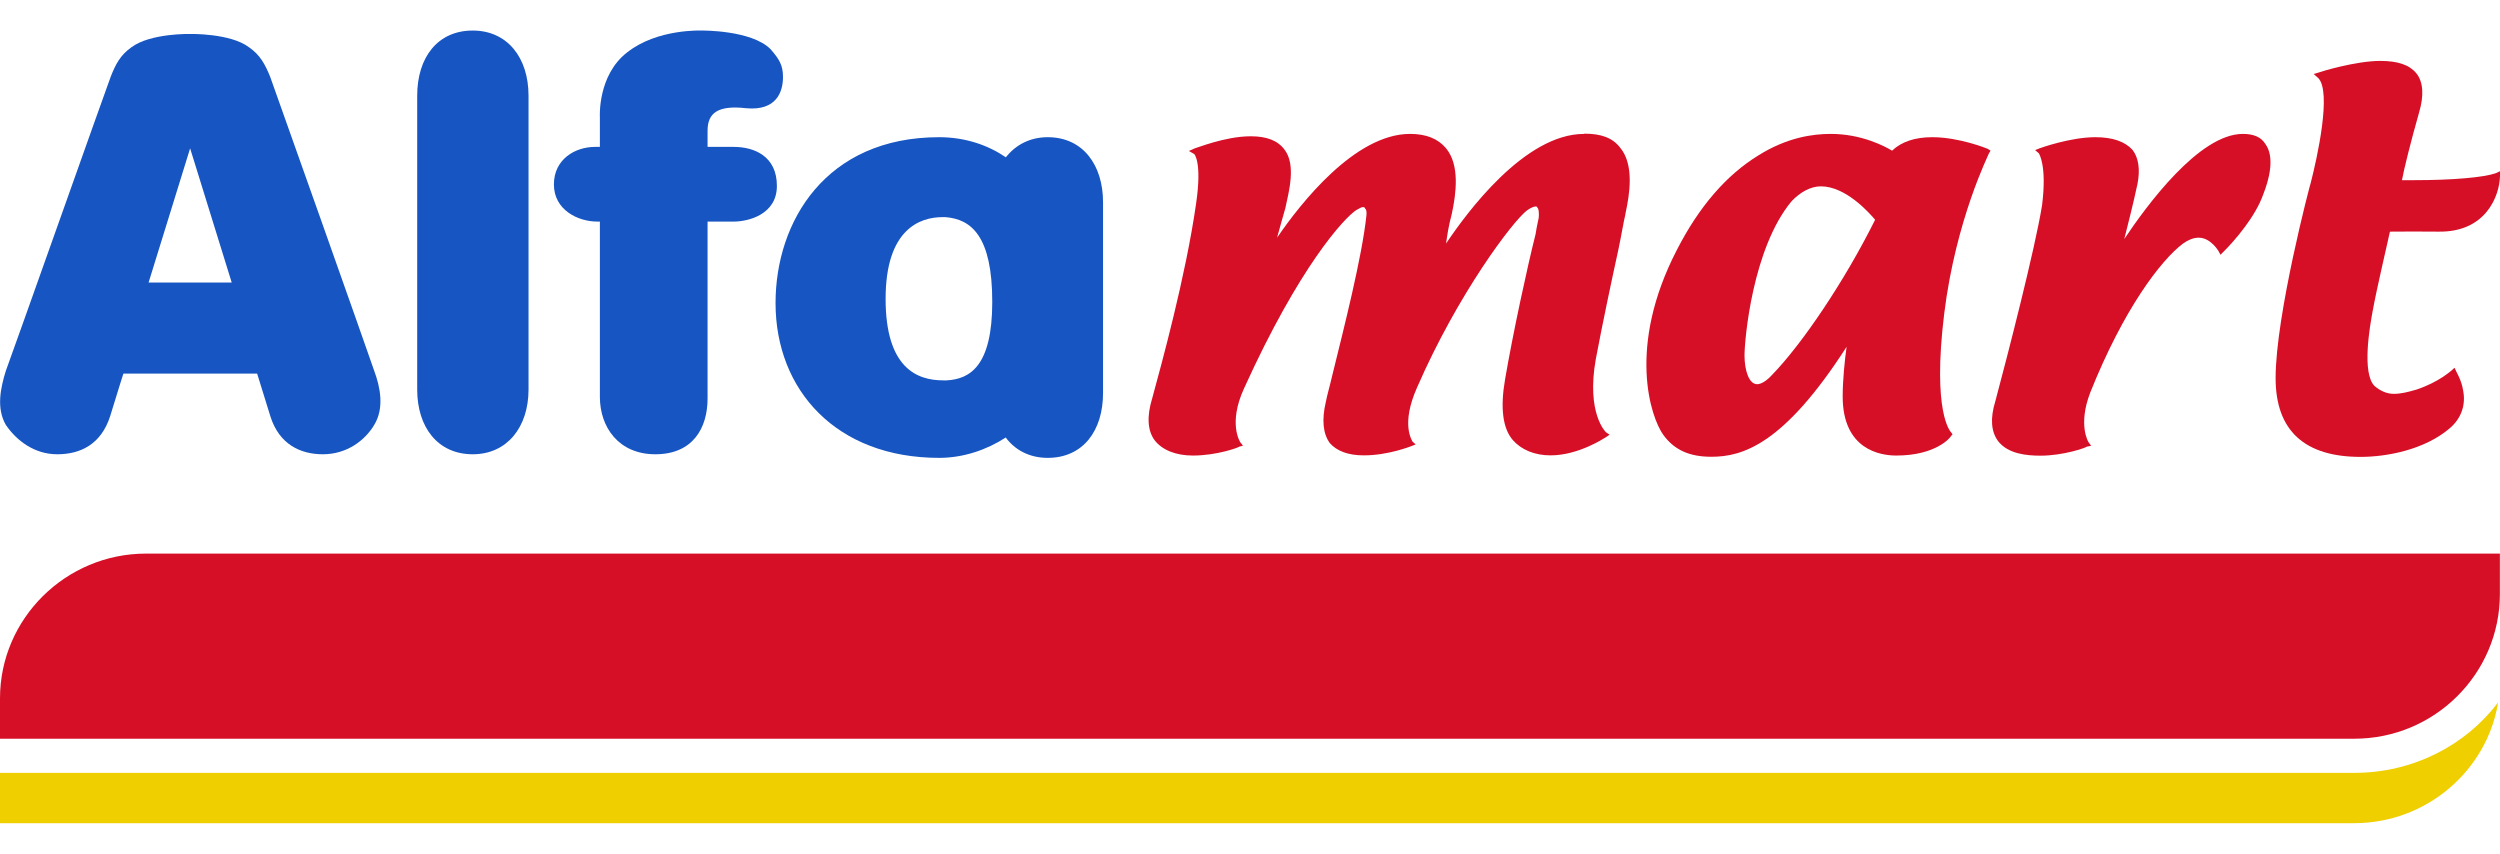 <svg width="41" height="14" viewBox="0 0 41 14" fill="none" xmlns="http://www.w3.org/2000/svg">
<g clip-path="url(#clip0_536_12617)">
<path d="M7.753 0.501C7.177 0.501 6.842 0.941 6.842 1.57V1.977V5.97V6.388C6.842 7.004 7.177 7.45 7.753 7.45C8.317 7.45 8.668 7.004 8.668 6.388V5.97V1.977V1.57C8.668 0.941 8.317 0.501 7.753 0.501Z" fill="#1756C2"/>
<path d="M12.033 2.409H11.604V2.145C11.604 1.848 11.778 1.723 12.239 1.775C12.73 1.82 12.841 1.511 12.841 1.264C12.841 1.072 12.784 0.975 12.635 0.804C12.317 0.491 11.512 0.501 11.512 0.501C11.512 0.501 10.783 0.467 10.288 0.857C9.795 1.235 9.838 1.925 9.838 1.925V2.409H9.759C9.432 2.409 9.084 2.611 9.084 3.025C9.084 3.443 9.478 3.634 9.795 3.634H9.838V6.509C9.838 7.004 10.144 7.45 10.748 7.45C11.364 7.45 11.604 7.018 11.604 6.537V3.634H12.033C12.27 3.634 12.741 3.519 12.741 3.049C12.741 2.561 12.37 2.409 12.033 2.409" fill="#1756C2"/>
<path d="M17.182 2.25C16.887 2.25 16.651 2.381 16.496 2.58C16.212 2.385 15.838 2.25 15.402 2.25C13.542 2.25 12.719 3.634 12.719 4.97C12.719 6.401 13.719 7.509 15.402 7.509C15.8 7.509 16.184 7.377 16.494 7.175C16.645 7.38 16.883 7.509 17.182 7.509C17.76 7.509 18.09 7.067 18.09 6.444V3.318C18.09 2.705 17.76 2.25 17.182 2.25ZM14.524 4.901C14.524 3.763 15.082 3.561 15.457 3.561C15.472 3.561 15.491 3.561 15.504 3.561C15.934 3.594 16.273 3.879 16.273 4.951C16.273 6.006 15.906 6.217 15.525 6.238C15.502 6.238 15.491 6.238 15.467 6.238C15.04 6.238 14.524 6.036 14.524 4.901" fill="#1756C2"/>
<path d="M6.137 6.081C6.042 5.8 4.506 1.462 4.43 1.257C4.345 1.051 4.267 0.902 4.082 0.774C3.775 0.543 3.118 0.557 3.118 0.557C3.118 0.557 2.47 0.542 2.157 0.774C1.975 0.902 1.897 1.051 1.816 1.257C1.738 1.462 0.202 5.8 0.096 6.081C0.01 6.357 -0.064 6.694 0.096 6.969C0.273 7.227 0.563 7.45 0.939 7.45C1.32 7.45 1.658 7.286 1.806 6.827C1.949 6.357 2.024 6.127 2.024 6.127H3.118H4.217C4.217 6.127 4.289 6.357 4.434 6.827C4.578 7.286 4.925 7.45 5.295 7.45C5.685 7.45 5.983 7.227 6.137 6.969C6.304 6.694 6.239 6.357 6.137 6.081H6.137ZM2.437 4.633L3.118 2.433L3.8 4.633H2.437Z" fill="#1756C2"/>
<path d="M38.61 12.675H0V13.5H38.61C39.795 13.5 40.788 12.637 40.969 11.52C40.438 12.223 39.574 12.675 38.61 12.675Z" fill="#EFCF00"/>
<path d="M40.998 9.741V9.079H2.395C1.077 9.079 0 10.147 0 11.453V12.115H38.61C39.931 12.115 40.998 11.046 40.998 9.741Z" fill="#D60F27"/>
<path d="M25.979 2.196C25.002 2.196 24.052 3.492 23.716 3.993C23.731 3.879 23.756 3.704 23.81 3.505C23.881 3.175 23.943 2.708 23.716 2.433C23.583 2.273 23.387 2.196 23.125 2.196C22.22 2.196 21.326 3.339 20.944 3.898C20.99 3.735 21.044 3.53 21.08 3.412C21.139 3.137 21.256 2.708 21.069 2.458C20.957 2.304 20.773 2.235 20.513 2.235C20.087 2.235 19.614 2.433 19.594 2.433L19.498 2.476L19.586 2.527C19.586 2.527 19.716 2.656 19.616 3.339C19.444 4.539 19.049 5.97 18.895 6.537C18.806 6.827 18.819 7.063 18.936 7.22C19.059 7.38 19.283 7.471 19.563 7.471C19.953 7.471 20.307 7.342 20.327 7.324L20.385 7.309L20.339 7.251C20.339 7.247 20.136 6.947 20.404 6.366C21.308 4.374 22.039 3.58 22.243 3.445C22.291 3.423 22.319 3.396 22.354 3.396C22.377 3.396 22.388 3.411 22.388 3.422C22.41 3.433 22.414 3.482 22.41 3.527C22.337 4.219 22.041 5.376 21.851 6.149C21.811 6.325 21.767 6.469 21.744 6.59C21.674 6.886 21.697 7.116 21.811 7.269C21.924 7.395 22.106 7.468 22.365 7.468C22.77 7.468 23.128 7.321 23.143 7.318L23.217 7.288L23.162 7.239C23.162 7.221 22.966 6.968 23.241 6.352C23.909 4.82 24.812 3.622 25.046 3.448C25.126 3.393 25.166 3.386 25.19 3.386C25.198 3.386 25.201 3.386 25.216 3.408C25.235 3.427 25.242 3.492 25.235 3.572C25.231 3.601 25.205 3.697 25.184 3.838C25.05 4.369 24.812 5.465 24.682 6.228C24.604 6.684 24.642 7.025 24.812 7.219C24.951 7.376 25.167 7.468 25.43 7.468C25.888 7.468 26.312 7.184 26.331 7.174L26.398 7.129L26.337 7.088C26.337 7.088 26.012 6.784 26.171 5.89C26.284 5.291 26.43 4.602 26.54 4.1C26.593 3.849 26.626 3.64 26.654 3.526L26.662 3.481C26.721 3.206 26.809 2.704 26.569 2.42C26.442 2.255 26.25 2.192 25.983 2.192" fill="#D60F27"/>
<path d="M31.687 2.25C31.41 2.25 31.184 2.323 31.03 2.471C30.917 2.402 30.532 2.196 30.026 2.196C29.738 2.196 29.314 2.25 28.838 2.548C28.309 2.873 27.863 3.391 27.5 4.1C26.678 5.688 27.072 6.848 27.279 7.133C27.459 7.38 27.708 7.491 28.067 7.491C28.576 7.491 29.252 7.293 30.284 5.688C30.253 5.914 30.22 6.232 30.22 6.503C30.22 7.377 30.841 7.471 31.098 7.471C31.762 7.471 31.994 7.165 31.995 7.154L32.022 7.121L31.995 7.087C31.988 7.076 31.686 6.771 31.885 5.144C32.076 3.595 32.619 2.527 32.619 2.514L32.645 2.471L32.599 2.441C32.581 2.434 32.133 2.25 31.688 2.25L31.687 2.25ZM28.817 6.301C28.682 6.301 28.61 6.071 28.61 5.83C28.61 5.57 28.741 4.07 29.382 3.3C29.524 3.151 29.694 3.056 29.862 3.056C30.273 3.056 30.657 3.492 30.752 3.604C30.254 4.605 29.555 5.643 29.058 6.152C28.966 6.253 28.878 6.301 28.817 6.301Z" fill="#D60F27"/>
<path d="M36.783 2.196C36.065 2.196 35.203 3.374 34.838 3.92C34.898 3.683 34.987 3.335 35.055 3.015C35.102 2.775 35.07 2.587 34.976 2.461C34.853 2.323 34.649 2.25 34.365 2.25C33.957 2.25 33.465 2.426 33.447 2.433L33.376 2.462L33.439 2.516C33.439 2.523 33.572 2.71 33.49 3.365C33.376 4.078 32.917 5.857 32.724 6.578C32.635 6.867 32.657 7.078 32.764 7.228C32.928 7.448 33.246 7.473 33.465 7.473C33.837 7.473 34.208 7.344 34.224 7.325L34.295 7.311L34.252 7.252C34.25 7.249 34.075 6.973 34.279 6.44C34.827 5.069 35.437 4.268 35.803 3.993C35.887 3.934 35.973 3.898 36.058 3.898C36.259 3.898 36.386 4.122 36.386 4.122L36.416 4.178L36.461 4.133C36.653 3.944 36.995 3.544 37.119 3.182C37.205 2.966 37.317 2.581 37.149 2.357C37.08 2.246 36.955 2.196 36.783 2.196" fill="#D60F27"/>
<path d="M40.93 2.841C40.729 2.91 40.234 2.955 39.57 2.955C39.495 2.955 39.433 2.955 39.392 2.955C39.422 2.785 39.542 2.304 39.672 1.848C39.754 1.573 39.745 1.347 39.627 1.201C39.512 1.062 39.323 0.999 39.036 0.999C38.633 0.999 38.054 1.177 38.031 1.188L37.945 1.214L38.019 1.28C38.242 1.506 38.001 2.592 37.897 2.995C37.886 3.018 37.32 5.172 37.32 6.201C37.32 7.065 37.798 7.493 38.713 7.493C39.139 7.493 39.762 7.379 40.18 7.02C40.363 6.863 40.443 6.64 40.395 6.403C40.369 6.234 40.284 6.101 40.284 6.094L40.254 6.031L40.2 6.081C40.193 6.081 40.005 6.264 39.628 6.39C39.486 6.431 39.375 6.459 39.26 6.459C39.139 6.459 39.037 6.41 38.942 6.33C38.73 6.115 38.866 5.346 38.912 5.099C38.983 4.708 39.157 3.981 39.195 3.799C39.261 3.799 39.399 3.797 39.576 3.797C39.727 3.797 39.857 3.799 39.985 3.799C40.772 3.814 40.992 3.208 41 2.888V2.808L40.93 2.841Z" fill="#D60F27"/>
</g>
<defs>
<clipPath id="clip0_536_12617">
<rect width="41" height="13" fill="white" transform="translate(0 0.5)"/>
</clipPath>
</defs>
</svg>
